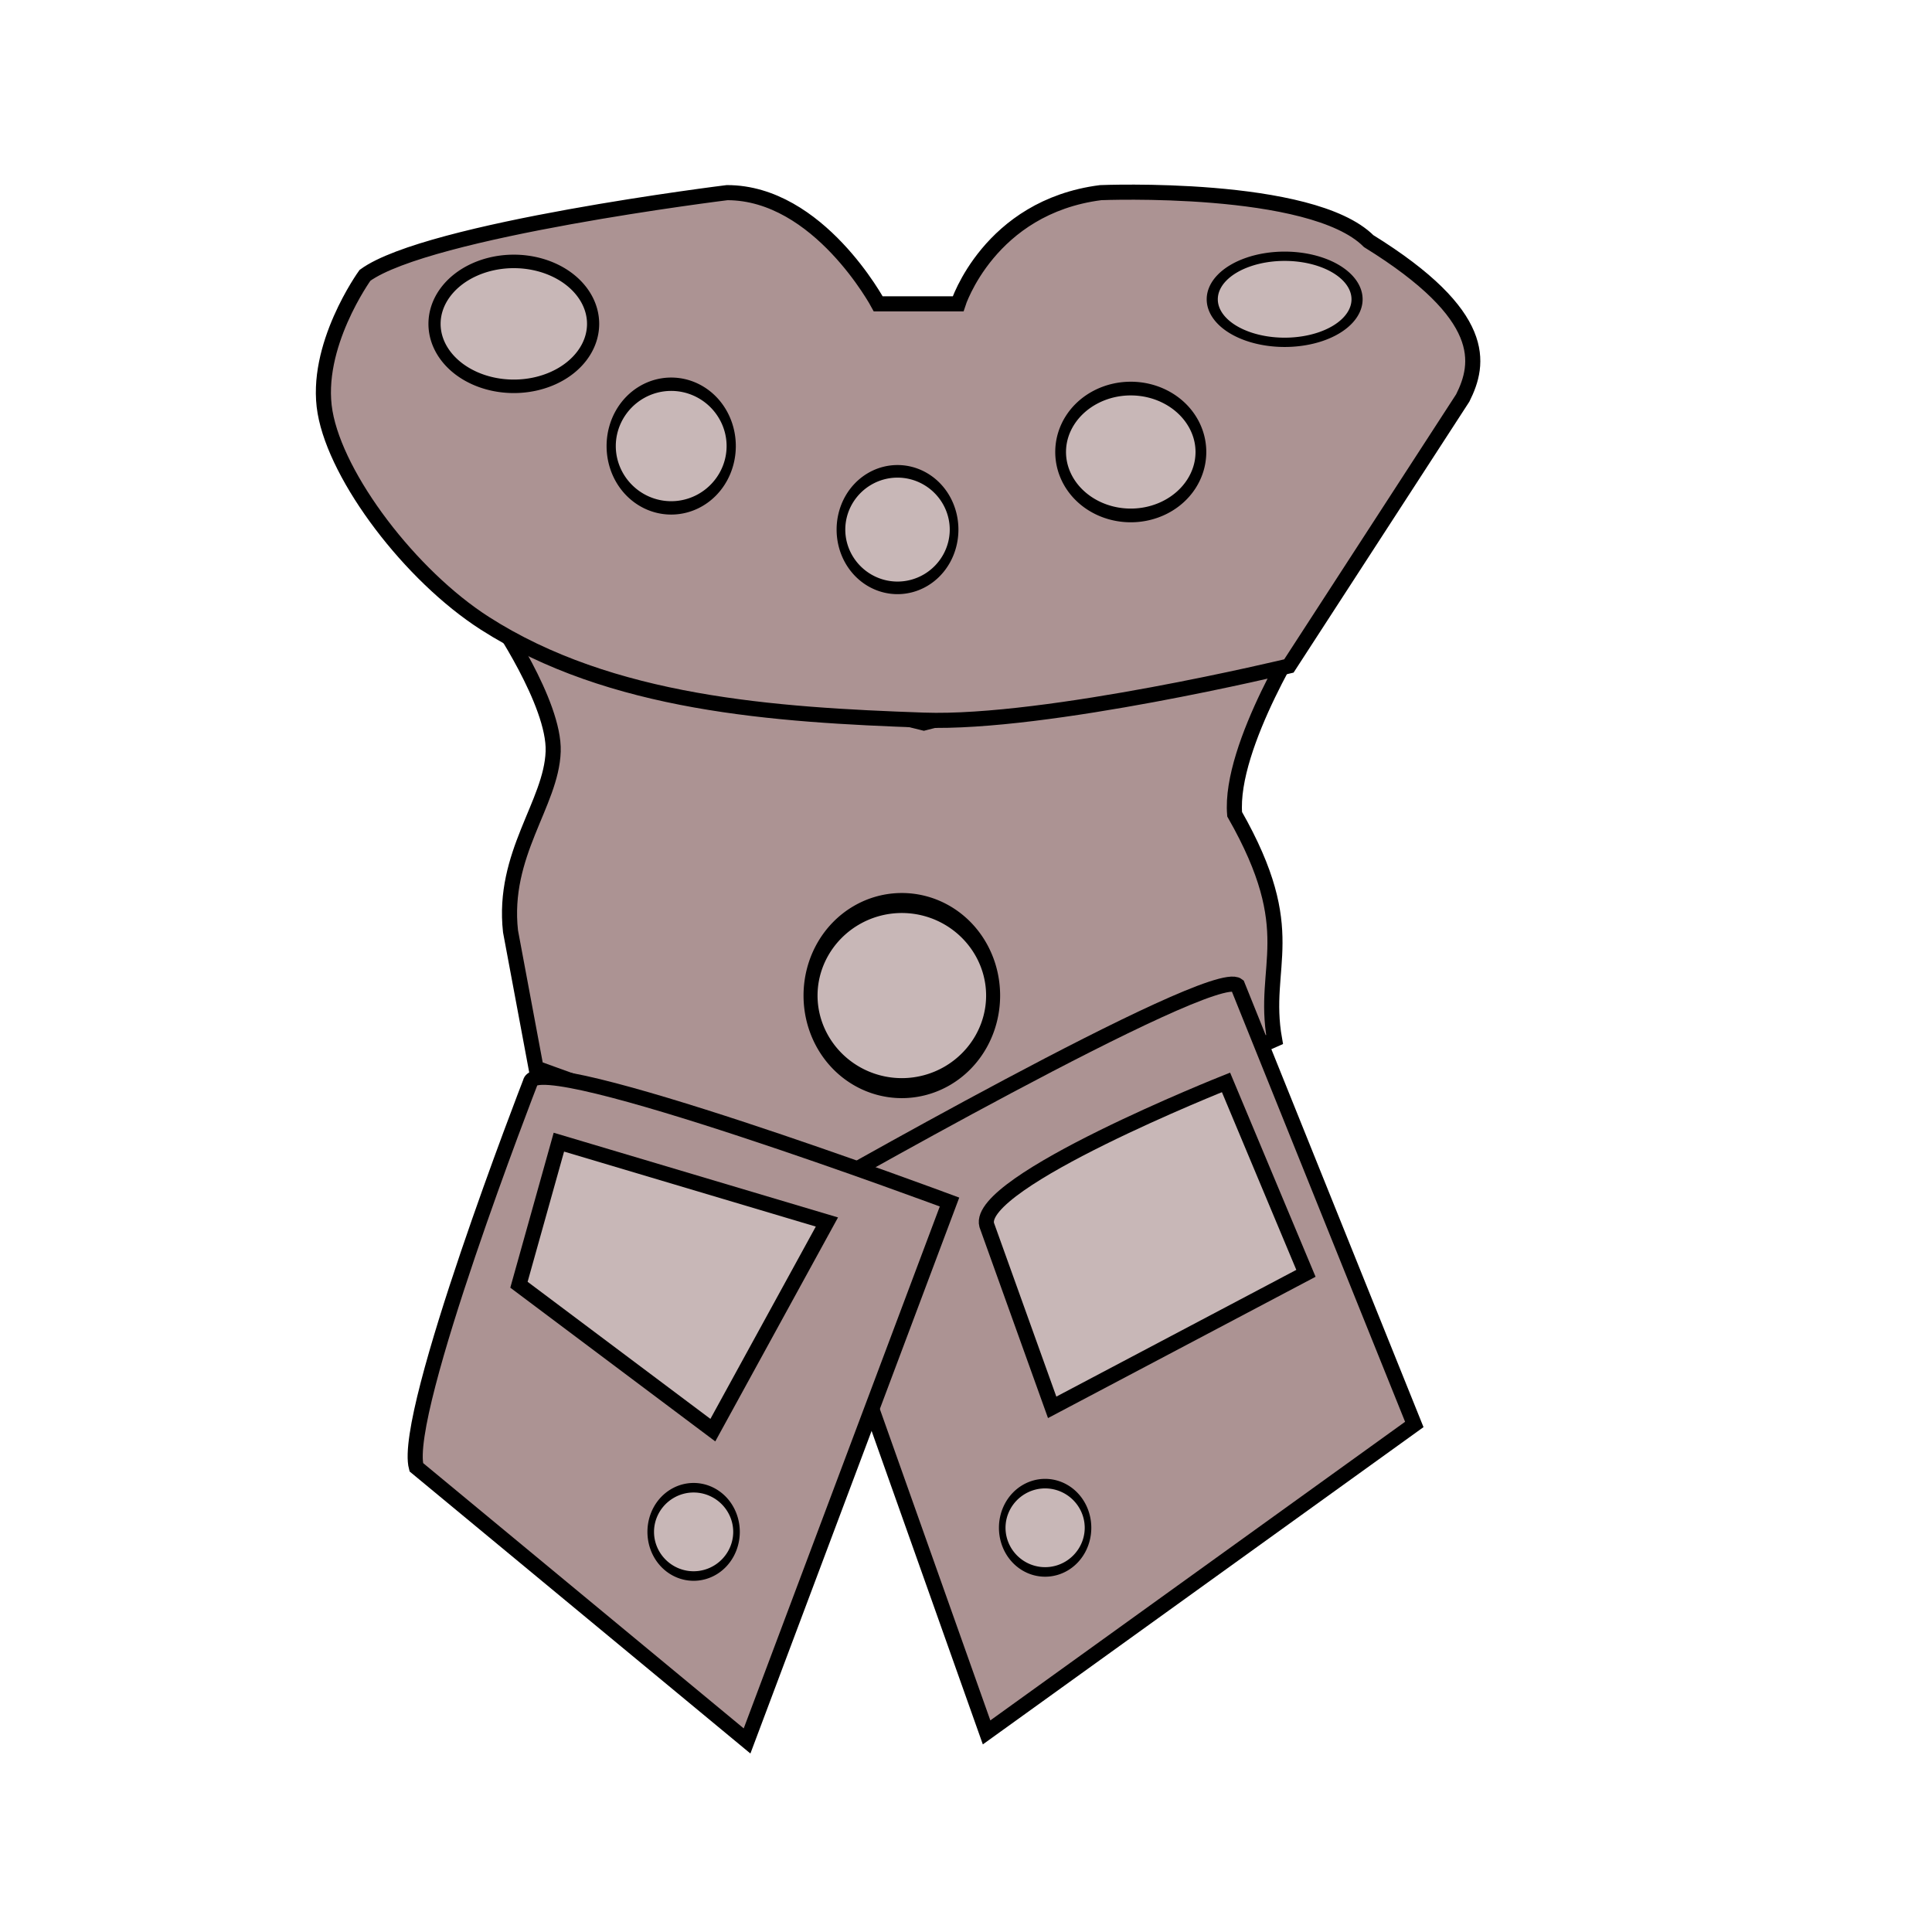 <?xml version="1.0" encoding="UTF-8" standalone="no"?>
<!-- Created with Inkscape (http://www.inkscape.org/) -->

<svg
   xmlns:dc="http://purl.org/dc/elements/1.1/"
   xmlns:cc="http://creativecommons.org/ns#"
   xmlns:rdf="http://www.w3.org/1999/02/22-rdf-syntax-ns#"
   xmlns:svg="http://www.w3.org/2000/svg"
   xmlns="http://www.w3.org/2000/svg"
   xmlns:sodipodi="http://sodipodi.sourceforge.net/DTD/sodipodi-0.dtd"
   xmlns:inkscape="http://www.inkscape.org/namespaces/inkscape"
   inkscape:version="0.48.4 r9939"
   version="1.1"
   id="svg3732"
   height="128"
   width="128"
   sodipodi:docname="armor.svg">
  <defs
     id="defs3734" />
  <sodipodi:namedview
     id="base"
     pagecolor="#ffffff"
     bordercolor="#666666"
     borderopacity="1.0"
     inkscape:pageopacity="0.0"
     inkscape:pageshadow="2"
     inkscape:zoom="1"
     inkscape:cx="59.22406"
     inkscape:cy="63.946874"
     inkscape:document-units="px"
     inkscape:current-layer="layer1"
     showgrid="false"
     showborder="true"
     fit-margin-top="0"
     fit-margin-left="0"
     fit-margin-right="0"
     fit-margin-bottom="0"
     inkscape:window-width="1280"
     inkscape:window-height="745"
     inkscape:window-x="-2"
     inkscape:window-y="-3"
     inkscape:window-maximized="1" />
  <g
     inkscape:label="Layer 1"
     inkscape:groupmode="layer"
     id="layer1"
     transform="translate(0,-924.362)">
    <g
       id="g39930"
       transform="translate(592.345,56.098)">
      <path
         style="fill:#e6e6e6;fill-opacity:1"
         d="M -257.57,973.489 C -275.058,965.216 -278.96,958.142 -272.137,947.077 -269.596,942.955 -267.033,935.581 -267.015,932.335 -267.007,930.945 -267.679,928.837 -268.51,927.651 -269.34,926.466 -270.294,923.494 -270.63,921.048 -271.136,917.353 -270.881,916.243 -269.12,914.482 -264.984,910.347 -266.136,907.024 -275.75,895.345 -279.453,890.847 -280,889.56 -280,885.345 -280,881.344 -279.557,880.159 -277.438,878.492 -274.113,875.877 -270.028,874.677 -261.947,873.943 -256.491,873.447 -255.068,873.647 -253.447,875.139 -249.13,879.115 -246.412,880.362 -242.07,880.362 -238.292,880.362 -237.018,879.809 -233.994,876.856 L -230.404,873.351 -221.952,874.473 C -212.033,875.791 -210.931,876.275 -207.452,880.836 -203.94,885.44 -204.77,888.965 -210.834,895.197 -213.4,897.835 -216.598,902.346 -217.941,905.22 -220.331,910.338 -220.344,910.51 -218.589,913.481 -217.456,915.399 -216.857,918.234 -216.961,921.189 -217.541,937.637 -217.527,937.8 -215.026,942.862 -213.668,945.612 -212.542,948.312 -212.524,948.862 -212.506,949.412 -211.923,950.859 -211.229,952.078 -209.136,955.751 -211.63,959.504 -220.651,966.259 -225.134,969.616 -229.227,972.362 -229.746,972.362 -230.265,972.362 -231.505,973.262 -232.5,974.362 -234.556,976.634 -237.263,976.957 -238.789,975.112 -240.226,973.374 -243.999,963.238 -244,961.112 -244,956.815 -245.858,960.057 -247.693,967.562 -248.796,972.072 -250.104,975.897 -250.599,976.061 -251.095,976.226 -254.232,975.068 -257.57,973.489 z M -224.872,928.612 C -223.603,926.993 -223.65,926.972 -225.5,928.329 -226.6,929.136 -227.688,929.924 -227.917,930.079 -228.146,930.235 -227.863,930.362 -227.289,930.362 -226.715,930.362 -225.627,929.575 -224.872,928.612 z M -241.812,920.679 C -242.534,920.39 -243.397,920.426 -243.729,920.758 -244.061,921.09 -243.471,921.327 -242.417,921.283 -241.252,921.235 -241.015,920.998 -241.812,920.679 z M -223.271,900.758 C -223.971,900.058 -227,901.477 -227,902.504 -227,903.015 -226.062,902.931 -224.914,902.316 -223.767,901.702 -223.028,901.001 -223.271,900.758 z"
         id="path39936"
         inkscape:connector-curvature="0" />
      <path
         style="fill:#8c8c8c;fill-opacity:1"
         d="M -257.744,973.062 C -266.604,968.522 -272.887,963.79 -274.023,960.801 -275.651,956.52 -275.156,953.671 -271.56,946.613 -266.592,936.862 -265.751,932.297 -268.112,927.892 -270.717,923.032 -270.593,916.622 -267.838,913.69 -265.861,911.585 -265.78,911.038 -266.901,907.297 -267.624,904.886 -270.334,900.806 -273.504,897.357 -281.874,888.253 -282.077,880.967 -274.073,876.934 -272.658,876.221 -267.803,875.341 -263.285,874.979 L -255.071,874.321 -250.459,877.842 C -244.206,882.615 -240.36,882.586 -234.981,877.726 L -230.957,874.09 -223.518,874.764 C -213.727,875.652 -210.954,876.728 -208.25,880.689 -204.793,885.754 -205.283,889.264 -210.093,893.909 -215.043,898.689 -219.99,906.939 -219.959,910.362 -219.947,911.737 -219.276,913.736 -218.468,914.803 -216.762,917.06 -216.519,924.596 -218.061,927.476 -219.31,929.81 -217.655,939.544 -215.409,943.077 -212.912,947.003 -210.922,954.205 -211.595,956.883 -212.266,959.557 -217.246,963.803 -229.37,972.036 -234.721,975.669 -236.598,976.475 -237.861,975.678 -239.225,974.817 -241.801,968.687 -244.506,959.862 -245.077,957.997 -247.051,963.544 -249.397,973.612 -249.75,975.125 -250.367,976.34 -250.769,976.312 -251.171,976.284 -254.31,974.822 -257.744,973.062 z M -222,964.792 C -222,964.517 -222.9,964.774 -224,965.362 -225.1,965.951 -226,966.658 -226,966.933 -226,967.208 -225.1,966.951 -224,966.362 -222.9,965.773 -222,965.067 -222,964.792 z M -214,957.488 C -214,957.213 -215.35,958.281 -217,959.862 -218.65,961.443 -220,962.961 -220,963.236 -220,963.511 -218.65,962.443 -217,960.862 -215.35,959.281 -214,957.763 -214,957.488 z M -228.714,953.714 C -224.89,951.737 -216.865,945.164 -217.499,944.53 -217.747,944.282 -219.873,945.614 -222.225,947.49 -226.747,951.097 -231.776,953.98 -232.326,953.28 -232.507,953.05 -233.632,950.837 -234.827,948.362 -236.021,945.887 -236.999,944.387 -236.999,945.029 -237,946.66 -233.199,955.362 -232.486,955.362 -232.164,955.362 -230.467,954.621 -228.714,953.714 z M -220,941.362 C -220,940.812 -220.45,940.362 -221,940.362 -221.55,940.362 -222,940.812 -222,941.362 -222,941.912 -221.55,942.362 -221,942.362 -220.45,942.362 -220,941.912 -220,941.362 z M -242.269,938.669 C -243.242,938.416 -244.592,938.432 -245.269,938.706 -245.946,938.98 -245.15,939.188 -243.5,939.167 -241.85,939.147 -241.296,938.923 -242.269,938.669 z M -225.75,929.57 C -223.306,928.113 -222.092,926.362 -223.526,926.362 -224.846,926.362 -233.844,933.806 -233.397,934.528 -233.121,934.976 -231.906,934.412 -230.697,933.275 -229.489,932.138 -227.262,930.471 -225.75,929.57 z M -236,925.796 C -236,923.004 -239.491,920.328 -242.973,920.452 -245.26,920.534 -245.196,920.631 -242.299,921.468 -237.723,922.792 -235.945,926.292 -238.307,929.328 -239.352,930.672 -239.283,930.692 -237.75,929.49 -236.787,928.735 -236,927.073 -236,925.796 z M -226.927,919.633 C -228.261,919.382 -230.407,918.487 -231.694,917.643 -233.524,916.444 -233.786,915.809 -232.895,914.736 -232.061,913.731 -232.056,913.362 -232.878,913.362 -233.495,913.362 -234,913.812 -234,914.362 -234,914.912 -234.762,915.362 -235.694,915.362 -236.835,915.362 -236.281,916.179 -234,917.862 -231.938,919.383 -229.415,920.309 -227.556,920.226 -224.924,920.109 -224.837,920.026 -226.927,919.633 z M -228,914.814 C -228,913.633 -229.891,913.635 -230.344,914.817 -230.714,915.78 -230.416,916.075 -229.449,915.704 -228.652,915.399 -228,914.998 -228,914.814 z M -238.5,914.362 C -238.151,913.797 -238.97,913.362 -240.382,913.362 -241.757,913.362 -243.16,913.812 -243.5,914.362 -243.849,914.927 -243.03,915.362 -241.618,915.362 -240.243,915.362 -238.84,914.912 -238.5,914.362 z M -238,906.362 C -238,905.812 -239.688,905.415 -241.75,905.481 -245.482,905.598 -245.486,905.602 -242.5,906.362 -238.17,907.464 -238,907.464 -238,906.362 z M -229.818,904.472 C -223.85,902.418 -220,900.32 -220,899.122 -220,897.795 -221.619,898.293 -225.195,900.72 -227.106,902.017 -230.319,903.387 -232.335,903.765 -234.351,904.143 -236,904.882 -236,905.407 -236,906.64 -236.218,906.673 -229.818,904.472 z M -246,895.862 C -246,895.037 -246.45,894.362 -247,894.362 -247.55,894.362 -248,895.037 -248,895.862 -248,896.687 -247.55,897.362 -247,897.362 -246.45,897.362 -246,896.687 -246,895.862 z M -216,895.362 C -215.411,894.262 -215.101,893.362 -215.31,893.362 -215.519,893.362 -216.505,894.262 -217.5,895.362 -218.495,896.462 -218.806,897.362 -218.19,897.362 -217.574,897.362 -216.589,896.462 -216,895.362 z M -239.552,892.304 C -241.365,890.302 -244,889.679 -244,891.254 -244,891.744 -242.875,892.428 -241.5,892.773 -240.09,893.127 -238.966,894.155 -238.921,895.131 -238.869,896.267 -238.662,896.412 -238.318,895.554 -238.03,894.835 -238.586,893.372 -239.552,892.304 z M -270.638,892.862 C -270.955,892.037 -271.671,891.362 -272.229,891.362 -272.815,891.362 -272.718,891.998 -272,892.862 -271.315,893.687 -270.599,894.362 -270.409,894.362 -270.219,894.362 -270.322,893.687 -270.638,892.862 z M -232.396,888.633 C -232.728,888.301 -232.964,888.891 -232.921,889.946 -232.873,891.11 -232.636,891.347 -232.317,890.55 -232.028,889.828 -232.064,888.965 -232.396,888.633 z M -223,889.862 C -223,889.037 -223.436,888.362 -223.969,888.362 -224.501,888.362 -224.678,889.037 -224.362,889.862 -224.045,890.687 -223.609,891.362 -223.393,891.362 -223.177,891.362 -223,890.687 -223,889.862 z M -265.029,883.401 C -262.648,881.896 -264.272,881.578 -267,883.015 -268.378,883.741 -268.827,884.332 -268,884.332 -267.175,884.332 -265.838,883.913 -265.029,883.401 z M -213.459,883.296 C -212.393,881.571 -213.327,881.429 -216.002,882.909 -218.411,884.242 -218.422,884.293 -216.309,884.327 -215.104,884.346 -213.821,883.882 -213.459,883.296 z M -231.936,880.665 C -230.356,879.732 -228.804,878.294 -228.488,877.471 -228.089,876.43 -228.563,876.562 -230.048,877.905 -231.221,878.967 -233.378,880.368 -234.841,881.018 -236.303,881.668 -236.894,882.236 -236.154,882.281 -235.414,882.326 -233.516,881.598 -231.936,880.665 z"
         id="path39934"
         inkscape:connector-curvature="0" />
      <path
         style="fill:#333333;fill-opacity:1"
         d="M -237.933,974.43 C -239.07,973.292 -240,971.756 -240,971.016 -240,970.275 -240.629,968.363 -241.398,966.766 -243.2,963.023 -244.285,959.362 -243.592,959.362 -242.875,959.362 -239.009,967.886 -238.968,969.557 -238.951,970.275 -238.327,971.665 -237.583,972.646 -236.294,974.346 -236.047,974.326 -232.365,972.224 -230.239,971.011 -227.825,969.489 -227,968.842 -226.175,968.195 -224.6,967.358 -223.5,966.982 -222.109,966.505 -222.413,967.057 -224.5,968.794 -226.15,970.167 -227.868,971.306 -228.317,971.326 -228.766,971.346 -230.648,972.517 -232.499,973.93 L -235.865,976.497 -237.933,974.43 z M -257.943,972.809 C -260.937,971.415 -265.774,968.235 -268.693,965.741 -273.63,961.524 -274,960.897 -274,956.752 -274,953.899 -273.042,950.419 -271.337,947.079 -269.873,944.21 -268.103,940.062 -267.404,937.862 -266.289,934.352 -266.126,934.2 -266.067,936.621 -266.011,938.918 -265.707,939.228 -264.25,938.473 -263.288,937.975 -261.375,937.102 -260,936.533 -257.602,935.54 -257.591,935.495 -259.719,935.43 -261.143,935.386 -261.754,934.884 -261.425,934.026 -261.082,933.132 -261.653,932.745 -263.151,932.855 -264.787,932.975 -265.895,932.055 -267.264,929.441 -269.422,925.317 -269.998,915.961 -268.204,914.166 -267.265,913.227 -266.999,913.282 -266.994,914.412 -266.977,918.133 -255.603,920.999 -253.052,917.925 -251.704,916.301 -242.213,914.834 -238.768,915.718 -237.521,916.038 -235.375,917.326 -234,918.581 -231.545,920.821 -222.212,922.446 -223.468,920.415 -223.776,919.915 -223.123,919.218 -222.015,918.867 -220.843,918.495 -220,917.354 -220,916.14 -220,914.113 -220.059,914.105 -222.006,915.868 -224.391,918.026 -225.784,917.289 -223.548,915.053 -222.696,914.201 -221.997,912.01 -221.993,910.184 -221.989,908.357 -221.115,905.54 -220.05,903.925 -218.985,902.309 -218.327,900.643 -218.586,900.222 -218.846,899.802 -217.021,897.579 -214.529,895.283 -212.038,892.986 -210,890.683 -210,890.163 -210,889.644 -209.309,888.529 -208.465,887.685 -207.249,886.468 -207.181,885.849 -208.14,884.693 -209.186,883.433 -209.484,883.481 -210.342,885.049 -212.799,889.541 -218.932,895.973 -223.621,898.978 -229.015,902.433 -239.482,904.959 -245.034,904.144 -246.665,903.904 -248,904.046 -248,904.459 -248,904.871 -249.347,904.537 -250.993,903.716 -253.857,902.287 -258,902.625 -258,904.288 -258,904.723 -254.573,905.665 -250.384,906.382 -241.207,907.952 -230.267,906.633 -224.565,903.268 -222.558,902.084 -220.685,901.344 -220.405,901.624 -220.124,901.905 -221.606,903.174 -223.697,904.445 -225.789,905.717 -227.831,907.23 -228.235,907.809 -228.728,908.516 -228.974,908.474 -228.985,907.682 -228.996,906.827 -229.894,906.758 -232.243,907.432 -234.027,907.944 -237.537,908.362 -240.043,908.362 -242.55,908.362 -245.159,908.921 -245.842,909.604 -246.634,910.397 -247.339,910.487 -247.792,909.854 -249.222,907.851 -256.972,906.7 -257.986,908.339 -258.529,909.219 -258.947,909.256 -259.434,908.469 -259.81,907.86 -259.641,907.362 -259.059,907.362 -256.691,907.362 -258.261,905.634 -262.5,903.574 -266.825,901.473 -268.261,901.701 -265.856,904.107 -265.226,904.736 -264.518,907.182 -264.282,909.543 -264.046,911.903 -263.381,914.403 -262.804,915.098 -261.449,916.731 -255.302,916.742 -254.72,915.112 -254.475,914.425 -253.888,914.224 -253.416,914.667 -252.079,915.92 -255.119,917.33 -259.193,917.347 -263.488,917.365 -266,914.656 -266,910.008 -266,906.695 -268.537,902.202 -274.716,894.573 -279.079,889.186 -279.774,886.529 -278.025,881.928 -276.494,877.901 -271.838,875.714 -263.444,875.079 -256.553,874.558 -255.63,874.722 -251.975,877.115 -249.789,878.546 -248,880.091 -248,880.548 -248,881.445 -251.027,879.93 -254.896,877.098 -256.221,876.128 -257.518,875.547 -257.778,875.807 -258.31,876.338 -252.826,881.215 -249.602,883.077 -247.015,884.571 -240.679,884.692 -236,883.337 -231.508,882.036 -226.359,877.603 -227.738,876.224 -228.411,875.551 -229.663,876.072 -231.528,877.801 -235.005,881.023 -236.288,880.187 -232.947,876.877 -230.629,874.581 -230.097,874.492 -222.875,875.193 -217.263,875.738 -214.304,876.581 -211.664,878.39 -204.333,883.413 -204.396,887.706 -211.917,895.721 -214.57,898.549 -217.474,902.302 -218.371,904.062 -220.21,907.675 -220.506,912.456 -218.984,913.978 -217.606,915.356 -217.457,925.048 -218.748,929.362 -219.527,931.966 -219.821,932.286 -219.898,930.612 -220.03,927.702 -220.779,927.777 -224.185,931.039 -225.722,932.512 -227.314,933.382 -227.723,932.973 -228.132,932.564 -226.562,930.647 -224.233,928.713 -219.849,925.07 -218.108,921.164 -221.935,923.554 -223,924.219 -223.648,925.122 -223.376,925.562 -223.104,926.002 -223.286,926.362 -223.78,926.362 -224.275,926.362 -225.192,925.237 -225.818,923.862 -227.008,921.25 -228.45,920.662 -229.5,922.362 -230.293,923.645 -234,923.671 -234,922.394 -234,921.861 -234.64,921.671 -235.423,921.971 -236.225,922.279 -237.306,921.658 -237.9,920.549 -238.839,918.794 -239.321,918.708 -242.36,919.753 -246.955,921.333 -249.003,923.182 -248.985,925.735 -248.964,928.664 -248.029,929.762 -244.256,931.288 -239.863,933.065 -236,930.749 -236,926.339 -236,924.702 -235.81,923.362 -235.577,923.362 -235.344,923.362 -233.805,924.711 -232.156,926.36 L -229.157,929.359 -231.323,930.876 C -232.612,931.778 -233.627,931.982 -233.828,931.378 -234.266,930.064 -237,930.051 -237,931.362 -237,931.912 -236.495,932.362 -235.878,932.362 -235.11,932.362 -235.155,932.844 -236.02,933.886 -236.716,934.725 -237.499,935.196 -237.762,934.934 -238.024,934.672 -238.892,935.111 -239.69,935.91 -242.809,939.028 -248.663,936.575 -260.75,927.086 -265.938,923.013 -267,922.511 -267,924.131 -267,925.204 -265.803,926.933 -264.341,927.972 -262.878,929.012 -259.886,931.437 -257.693,933.362 -255.499,935.287 -253.658,936.697 -253.602,936.494 -253.546,936.292 -251.758,936.854 -249.628,937.744 -247.498,938.634 -244.275,939.362 -242.466,939.362 -239.401,939.362 -239.129,939.639 -238.492,943.407 -237.924,946.773 -233.518,956.362 -232.54,956.362 -231.437,956.362 -222.787,950.713 -219.5,947.846 -216.429,945.168 -215.816,944.155 -216.862,943.482 -218.141,942.659 -220.284,934.324 -219.437,933.469 -219.222,933.253 -218.88,933.703 -218.675,934.469 -218.471,935.235 -217.725,937.437 -217.017,939.362 -216.31,941.287 -215.744,943.875 -215.76,945.112 -215.776,946.35 -215.419,947.362 -214.967,947.362 -214.516,947.362 -213.456,948.745 -212.613,950.436 -210.491,954.689 -211.544,958.918 -215.38,961.557 L -218.5,963.703 -215.64,960.613 C -214.067,958.913 -212.969,956.955 -213.2,956.261 -213.46,955.483 -214.941,956.452 -217.061,958.783 -218.952,960.864 -222.525,963.733 -225,965.159 -227.475,966.585 -230.892,968.789 -232.594,970.057 -234.296,971.325 -235.966,972.362 -236.304,972.362 -236.643,972.362 -237.455,970.576 -238.109,968.394 -239.03,965.32 -239.028,964.1 -238.101,962.983 -237.285,962 -237.238,961.333 -237.952,960.892 -238.529,960.536 -239,960.972 -239,961.862 -239,962.752 -239.45,963.202 -240,962.862 -240.55,962.522 -241.007,961.483 -241.016,960.553 -241.024,959.623 -241.474,958.187 -242.016,957.362 -242.88,956.046 -243.116,956.042 -243.946,957.333 -246.074,960.644 -245.769,957.364 -243.403,951.508 -240.439,944.169 -240.327,938.53 -243.26,944.266 -244.217,946.138 -245,948.41 -245,949.316 -245,950.221 -245.393,951.39 -245.874,951.912 -246.354,952.435 -247.985,956.807 -249.497,961.629 -251.009,966.451 -252.588,970.607 -253.006,970.866 -253.424,971.124 -254.831,970.518 -256.133,969.519 -257.435,968.52 -259.335,967.397 -260.354,967.024 -261.559,966.583 -261.989,965.774 -261.581,964.712 -261.052,963.333 -261.197,963.28 -262.514,964.373 -263.829,965.464 -264.573,965.213 -267.271,962.765 -269.03,961.168 -270.848,959.412 -271.311,958.862 -271.82,958.257 -271.992,958.454 -271.746,959.362 -271.408,960.609 -268.321,963.341 -259.479,970.22 -258.917,970.657 -257.904,970.83 -257.229,970.605 -256.553,970.38 -256,970.635 -256,971.172 -256,973.417 -252.544,973.41 -250.814,971.161 -249.407,969.332 -249.04,969.203 -249.023,970.53 -248.989,973.091 -250.089,975.363 -251.357,975.352 -251.986,975.347 -254.95,974.202 -257.943,972.809 z M -253,967.803 C -253,967.561 -253.45,967.362 -254,967.362 -254.55,967.362 -255,967.839 -255,968.421 -255,969.004 -254.55,969.202 -254,968.862 -253.45,968.522 -253,968.046 -253,967.803 z M -230.465,964.251 C -229.638,961.645 -231.973,959.031 -234.322,959.932 -235.358,960.33 -236,961.684 -236,963.469 -236,965.867 -235.584,966.362 -233.567,966.362 -231.97,966.362 -230.905,965.637 -230.465,964.251 z M -233.417,964.496 C -233.848,963.799 -233.93,962.959 -233.6,962.629 -232.705,961.734 -231.729,963.05 -232.213,964.5 -232.551,965.517 -232.787,965.516 -233.417,964.496 z M -253.747,963.504 C -253.149,961.216 -254.637,958.362 -256.427,958.362 -258.533,958.362 -260.225,961.076 -259.515,963.314 -258.675,965.962 -254.427,966.102 -253.747,963.504 z M -257.833,962.362 C -257.33,960.852 -255.722,960.697 -255.25,962.112 -255.021,962.8 -255.583,963.362 -256.5,963.362 -257.417,963.362 -258.017,962.912 -257.833,962.362 z M -227,964.362 C -227,963.812 -227.45,963.362 -228,963.362 -228.55,963.362 -229,963.812 -229,964.362 -229,964.912 -228.55,965.362 -228,965.362 -227.45,965.362 -227,964.912 -227,964.362 z M -220,959.362 C -220,958.812 -220.45,958.362 -221,958.362 -221.55,958.362 -222,958.812 -222,959.362 -222,959.912 -221.55,960.362 -221,960.362 -220.45,960.362 -220,959.912 -220,959.362 z M -216.273,952.362 C -216.273,947.644 -217.43,947.351 -221.426,951.057 -223.486,952.966 -223.934,953.884 -222.966,954.207 -222.215,954.457 -221.428,954.145 -221.217,953.512 -221.006,952.88 -220.346,952.362 -219.75,952.362 -219.154,952.362 -218.963,952.658 -219.325,953.02 -220.039,953.734 -218.222,956.362 -217.014,956.362 -216.606,956.362 -216.273,954.562 -216.273,952.362 z M -250.852,947.862 C -247.546,939.717 -247.492,939.362 -249.559,939.362 -250.468,939.362 -250.825,939.836 -250.416,940.498 -250.03,941.122 -251.082,940.622 -252.754,939.386 -255.453,937.39 -256.187,937.269 -259.317,938.302 -261.255,938.941 -263.377,940.112 -264.033,940.902 -264.69,941.693 -265.674,942.064 -266.22,941.726 -266.831,941.349 -266.955,941.929 -266.542,943.231 -266.016,944.887 -266.211,945.218 -267.435,944.749 -268.296,944.419 -269,944.568 -269,945.081 -269,947.219 -257.432,955.581 -255.096,955.132 -254.325,954.984 -252.414,951.712 -250.852,947.862 z M -256.5,952.362 C -256.84,951.812 -256.641,951.362 -256.059,951.362 -255.477,951.362 -255,951.812 -255,952.362 -255,952.912 -255.198,953.362 -255.441,953.362 -255.684,953.362 -256.16,952.912 -256.5,952.362 z M -263.429,947.791 C -265.366,945.853 -265.448,944.976 -263.624,945.676 -262.868,945.966 -261.098,945.607 -259.692,944.877 -255.879,942.899 -251,942.004 -251,943.283 -251,943.876 -251.338,944.29 -251.75,944.201 -252.162,944.112 -253.767,944.562 -255.315,945.201 -256.863,945.84 -258.551,946.362 -259.065,946.362 -259.579,946.362 -260,947.037 -260,947.862 -260,949.804 -261.446,949.773 -263.429,947.791 z M -213,953.421 C -213,952.904 -213.45,952.202 -214,951.862 -214.55,951.522 -215,951.946 -215,952.803 -215,953.661 -214.55,954.362 -214,954.362 -213.45,954.362 -213,953.939 -213,953.421 z M -231,929.331 C -231,928.134 -233.821,926.849 -234.643,927.672 -235.519,928.548 -234.034,930.362 -232.441,930.362 -231.648,930.362 -231,929.898 -231,929.331 z M -258.638,923.862 C -259.247,922.276 -261,921.781 -261,923.196 -261,924.253 -259.907,925.362 -258.865,925.362 -258.424,925.362 -258.322,924.687 -258.638,923.862 z M -234.5,919.362 C -234.84,918.812 -235.541,918.362 -236.059,918.362 -236.577,918.362 -237,918.812 -237,919.362 -237,919.912 -236.298,920.362 -235.441,920.362 -234.584,920.362 -234.16,919.912 -234.5,919.362 z M -241.5,918.362 C -241.16,917.812 -241.583,917.362 -242.441,917.362 -243.298,917.362 -244,917.812 -244,918.362 -244,918.912 -243.577,919.362 -243.059,919.362 -242.541,919.362 -241.84,918.912 -241.5,918.362 z M -258,902.377 C -258,900.686 -265.394,896.468 -266.5,897.528 -267.161,898.161 -266.991,898.782 -266,899.356 -265.175,899.834 -263.6,900.917 -262.5,901.762 -260.21,903.522 -258,903.823 -258,902.377 z M -252,900.362 C -252,899.812 -252.45,899.362 -253,899.362 -253.55,899.362 -254,899.812 -254,900.362 -254,900.912 -253.55,901.362 -253,901.362 -252.45,901.362 -252,900.912 -252,900.362 z M -238.75,899.97 C -236.543,898.295 -236.498,894.575 -238.655,892.191 -240.534,890.114 -245.007,889.769 -246.8,891.562 -248.35,893.112 -248.35,898.612 -246.8,900.162 -245.221,901.741 -240.949,901.639 -238.75,899.97 z M -244.75,898.711 C -245.438,898.428 -246,897.138 -246,895.846 -246,892.782 -242.419,891.515 -240.155,893.778 -237.452,896.482 -240.978,900.268 -244.75,898.711 z M -230,899.303 C -230,898.721 -229.658,898.455 -229.24,898.714 -227.797,899.605 -222.485,896.59 -217.75,892.193 -212.559,887.371 -211.831,885.823 -215.166,886.695 -216.476,887.038 -218.399,886.503 -220.029,885.342 -222.883,883.31 -224.748,883.755 -222.869,886.02 -222.189,886.839 -222.145,887.362 -222.755,887.362 -223.305,887.362 -224.315,886.687 -225,885.862 -225.685,885.037 -227.052,884.362 -228.039,884.362 -229.026,884.362 -229.983,883.967 -230.167,883.484 -230.622,882.284 -235,884.017 -235,885.397 -235,886.079 -234.144,886.23 -232.75,885.797 -230.579,885.121 -230.561,885.165 -232.25,887.058 -234.573,889.662 -234.465,890.577 -231.5,893.362 -230.125,894.654 -229,895.381 -229,894.977 -229,894.574 -228.467,894.573 -227.816,894.975 -226.129,896.018 -229.907,897.307 -232.75,896.659 -234.039,896.364 -235,896.619 -235,897.254 -235,897.863 -234.325,898.362 -233.5,898.362 -232.675,898.362 -232,898.812 -232,899.362 -232,899.912 -231.55,900.362 -231,900.362 -230.45,900.362 -230,899.885 -230,899.303 z M -225.019,893.885 C -223.579,892.15 -223,891.969 -223,893.255 -223,893.746 -223.739,894.432 -224.641,894.778 -226.014,895.305 -226.076,895.158 -225.019,893.885 z M -229.453,892.02 C -231.968,890.181 -230.802,887.109 -227.754,887.542 -226.125,887.773 -225.5,888.533 -225.5,890.279 -225.5,893.216 -226.946,893.853 -229.453,892.02 z M -267,895.429 C -267,895.034 -268.111,893.667 -269.469,892.391 -270.827,891.115 -271.756,889.777 -271.534,889.417 -271.311,889.057 -272.01,888.212 -273.087,887.54 -276.706,885.28 -276.557,888.993 -272.86,893.192 -269.934,896.516 -267,897.636 -267,895.429 z M -253.829,893.707 C -248.585,888.962 -255.663,882.52 -261.371,886.843 -264.786,889.429 -261.657,894.949 -256.579,895.299 -256.072,895.334 -254.835,894.617 -253.829,893.707 z M -260,891.404 C -261.321,890.55 -261.305,890.239 -259.862,888.796 -257.813,886.747 -253.738,887.756 -254.203,890.198 -254.572,892.132 -257.826,892.809 -260,891.404 z M -249,894.421 C -249,893.904 -249.45,893.202 -250,892.862 -250.55,892.522 -251,892.946 -251,893.803 -251,894.661 -250.55,895.362 -250,895.362 -249.45,895.362 -249,894.939 -249,894.421 z M -233,893.803 C -233,892.946 -233.45,892.522 -234,892.862 -235.294,893.662 -235.294,895.362 -234,895.362 -233.45,895.362 -233,894.661 -233,893.803 z M -266,890.362 C -266,889.812 -266.45,889.362 -267,889.362 -267.55,889.362 -268,889.812 -268,890.362 -268,890.912 -267.55,891.362 -267,891.362 -266.45,891.362 -266,890.912 -266,890.362 z M -236,886.362 C -236,885.812 -236.45,885.362 -237,885.362 -237.55,885.362 -238,885.812 -238,886.362 -238,886.912 -237.55,887.362 -237,887.362 -236.45,887.362 -236,886.912 -236,886.362 z M -275.543,885.431 C -275.226,884.919 -275.378,884.247 -275.879,883.937 -276.38,883.627 -277.048,884.046 -277.364,884.868 -277.986,886.488 -276.483,886.953 -275.543,885.431 z M -262,884.803 C -262,884.561 -262.45,884.362 -263,884.362 -263.55,884.362 -264,884.839 -264,885.421 -264,886.004 -263.55,886.202 -263,885.862 -262.45,885.522 -262,885.046 -262,884.803 z M -264.146,883.018 C -262.886,881.676 -262.199,880.008 -262.54,879.119 -263.282,877.185 -269.305,876.381 -271.426,877.932 -273.712,879.603 -273.354,882.886 -270.75,884.142 -267.425,885.745 -266.572,885.6 -264.146,883.018 z M -270.465,881.419 C -271.5,879.743 -270.101,878.362 -267.368,878.362 -265.513,878.362 -264.941,878.821 -265.187,880.112 -265.562,882.081 -269.459,883.046 -270.465,881.419 z M -212.401,882.777 C -211.797,882.016 -211.009,881.686 -210.651,882.044 -210.293,882.403 -210,882.253 -210,881.713 -210,881.173 -211.758,879.743 -213.906,878.535 -217.011,876.79 -218.343,876.542 -220.406,877.326 -223.789,878.613 -223.717,881.43 -220.248,883.509 -217.286,885.284 -214.161,884.993 -212.401,882.777 z M -219.89,880.995 C -221.623,878.906 -219.056,877.117 -216.747,878.805 -215.786,879.508 -215,880.596 -215,881.222 -215,882.813 -218.516,882.65 -219.89,880.995 z M -224.743,883.112 C -225.287,882.425 -225.904,881.314 -226.116,880.644 -226.373,879.829 -226.994,879.733 -227.995,880.355 -229.276,881.15 -229.204,881.499 -227.495,882.791 -225.062,884.63 -223.389,884.825 -224.743,883.112 z M -274,880.803 C -274,880.561 -274.45,880.362 -275,880.362 -275.55,880.362 -276,880.839 -276,881.421 -276,882.004 -275.55,882.202 -275,881.862 -274.45,881.522 -274,881.046 -274,880.803 z M -256,881.362 C -256,880.812 -256.45,880.362 -257,880.362 -257.55,880.362 -258,880.812 -258,881.362 -258,881.912 -257.55,882.362 -257,882.362 -256.45,882.362 -256,881.912 -256,881.362 z M -248.914,967.362 C -248.945,966.537 -248.533,965.187 -248,964.362 -246.819,962.534 -246.819,964.113 -248,966.862 -248.567,968.181 -248.878,968.351 -248.914,967.362 z M -233,951.394 C -233,950.861 -232.325,950.684 -231.5,951.001 -229.579,951.738 -229.579,952.362 -231.5,952.362 -232.325,952.362 -233,951.926 -233,951.394 z M -235.73,944.293 C -235.903,941.996 -235.432,941.794 -234.651,943.83 -234.341,944.638 -234.424,945.506 -234.836,945.761 -235.248,946.015 -235.65,945.355 -235.73,944.293 z M -227.5,943.362 C -227.84,942.812 -227.668,942.362 -227.118,942.362 -226.568,942.362 -225.84,942.812 -225.5,943.362 -225.16,943.912 -225.332,944.362 -225.882,944.362 -226.432,944.362 -227.16,943.912 -227.5,943.362 z M -232.559,940.807 C -234.389,939.341 -234.357,939.32 -232,940.442 -228.939,941.9 -228.372,942.362 -229.642,942.362 -230.179,942.362 -231.491,941.662 -232.559,940.807 z M -236.146,937.334 C -234.851,936.256 -233.355,935.643 -232.821,935.973 -232.288,936.302 -233.061,937.2 -234.54,937.967 -238.282,939.909 -238.929,939.653 -236.146,937.334 z M -243.752,929.595 C -247.495,928.976 -248.324,926.015 -245.499,923.361 -243.185,921.187 -242.958,921.159 -240.537,922.746 -235.96,925.745 -238.198,930.515 -243.752,929.595 z M -260.402,912.627 C -260.731,912.298 -260.993,911.316 -260.985,910.446 -260.975,909.438 -260.702,909.262 -260.235,909.962 -259.831,910.567 -258.848,911.272 -258.051,911.529 -256.846,911.916 -256.871,912.099 -258.203,912.61 -259.084,912.948 -260.073,912.955 -260.402,912.627 z M -242.729,912.758 C -242.397,912.426 -241.534,912.39 -240.812,912.679 -240.015,912.998 -240.252,913.235 -241.417,913.283 -242.471,913.327 -243.061,913.09 -242.729,912.758 z M -244.762,881.675 C -243.806,881.425 -242.006,881.416 -240.762,881.655 -239.518,881.894 -240.3,882.099 -242.5,882.11 -244.7,882.121 -245.718,881.925 -244.762,881.675 z"
         id="path39932"
         inkscape:connector-curvature="0" />
    </g>
    <g
       id="g26573">
      <path
         sodipodi:nodetypes="ccsccccccc"
         transform="translate(0,924.362)"
         inkscape:connector-curvature="0"
         id="path25991"
         d="M 35.516,70.76 33.823,61.703 C 33.254,56.581 36.529,53.252 36.649,49.79 36.761,46.576 32.871,40.911 32.871,40.911 L 61.208,47.901 86.522,41.478 C 86.522,41.478 81.42,49.393 81.799,53.946 86.276,61.797 83.562,63.896 84.444,68.87 L 60.074,79.638 z"
         style="fill:#ac9393;stroke:#000000;stroke-width:1px;stroke-linecap:butt;stroke-linejoin:miter;stroke-opacity:1" />
      <path
         sodipodi:nodetypes="scccccccccss"
         transform="translate(0,924.362)"
         inkscape:connector-curvature="0"
         id="path25993"
         d="M 32.115,41.289 C 27.196,38.135 22.295,31.674 21.536,27.31 20.777,22.947 24.181,18.242 24.181,18.242 28.354,15.207 48.173,12.763 48.173,12.763 54.243,12.763 58.185,20.131 58.185,20.131 L 63.475,20.131 C 63.475,20.131 65.522,13.712 72.92,12.763 72.92,12.763 86.884,12.181 90.678,15.975 98.646,20.907 98.05,24.089 96.912,26.365 L 85.392,44.123 C 85.392,44.123 69.353,47.997 61.208,47.712 51.283,47.365 40.475,46.649 32.115,41.289 z"
         style="fill:#ac9393;stroke:#000000;stroke-width:1px;stroke-linecap:butt;stroke-linejoin:miter;stroke-opacity:1" />
      <path
         sodipodi:nodetypes="ccccc"
         transform="translate(0,924.362)"
         inkscape:connector-curvature="0"
         id="path25988"
         d="M 52.895,79.638 65.364,114.776 93.701,94.374 81.988,65.281 C 80.281,63.953 52.895,79.638 52.895,79.638 z"
         style="fill:#ac9393;stroke:#000000;stroke-width:1px;stroke-linecap:butt;stroke-linejoin:miter;stroke-opacity:1" />
      <path
         sodipodi:nodetypes="ccccc"
         transform="translate(0,924.362)"
         inkscape:connector-curvature="0"
         id="path25986"
         d="M 35.138,71.704 C 35.138,71.704 26.633,93.603 27.581,97.207 L 49.495,115.343 62.908,79.638 C 62.908,79.638 35.517,69.428 35.138,71.704 z"
         style="fill:#ac9393;stroke:#000000;stroke-width:1px;stroke-linecap:butt;stroke-linejoin:miter;stroke-opacity:1" />
      <path
         transform="translate(0,924.362)"
         inkscape:connector-curvature="0"
         id="path25995"
         d="M 37.027,75.671 34.382,85.117 47.228,94.751 54.785,80.961 z"
         style="fill:#c8b7b7;stroke:#000000;stroke-width:1px;stroke-linecap:butt;stroke-linejoin:miter;stroke-opacity:1" />
      <path
         sodipodi:nodetypes="ccccc"
         transform="translate(0,924.362)"
         inkscape:connector-curvature="0"
         id="path25997"
         d="M 65.372,81.156 69.709,93.24 86.522,84.361 81.226,71.711 C 81.226,71.711 64.614,78.31 65.372,81.156 z"
         style="fill:#c8b7b7;stroke:#000000;stroke-width:1px;stroke-linecap:butt;stroke-linejoin:miter;stroke-opacity:1" />
      <path
         transform="matrix(0.436,0,0,0.632,59.421,963.403)"
         d="M -24.37,98.813 A 6.517,4.628 0 1 1 -37.405,98.813 6.517,4.628 0 1 1 -24.37,98.813 z"
         sodipodi:ry="4.6283555"
         sodipodi:rx="6.5174804"
         sodipodi:cy="98.813026"
         sodipodi:cx="-30.88719"
         id="path26003"
         style="fill:#c8b7b7;stroke:#000000;stroke-width:1;stroke-linecap:round;stroke-linejoin:miter;stroke-miterlimit:4;stroke-opacity:1;stroke-dasharray:none;stroke-dashoffset:0"
         sodipodi:type="arc" />
      <path
         transform="matrix(0.436,0,0,0.632,82.709,963.132)"
         d="M -24.37,98.813 A 6.517,4.628 0 1 1 -37.405,98.813 6.517,4.628 0 1 1 -24.37,98.813 z"
         sodipodi:ry="4.6283555"
         sodipodi:rx="6.5174804"
         sodipodi:cy="98.813026"
         sodipodi:cx="-30.88719"
         id="path26003-8"
         style="fill:#c8b7b7;stroke:#000000;stroke-width:1;stroke-linecap:round;stroke-linejoin:miter;stroke-miterlimit:4;stroke-opacity:1;stroke-dasharray:none;stroke-dashoffset:0"
         sodipodi:type="arc" />
      <path
         transform="matrix(0.928,0,0,1.325,88.412,859.394)"
         d="M -24.37,98.813 A 6.517,4.628 0 1 1 -37.405,98.813 6.517,4.628 0 1 1 -24.37,98.813 z"
         sodipodi:ry="4.6283555"
         sodipodi:rx="6.5174804"
         sodipodi:cy="98.813026"
         sodipodi:cx="-30.88719"
         id="path26003-81"
         style="fill:#c8b7b7;stroke:#000000;stroke-width:1;stroke-linecap:round;stroke-linejoin:miter;stroke-miterlimit:4;stroke-opacity:1;stroke-dasharray:none;stroke-dashoffset:0"
         sodipodi:type="arc" />
      <path
         transform="matrix(0.806,0,0,0.894,58.937,857.48)"
         d="M -24.37,98.813 A 6.517,4.628 0 1 1 -37.405,98.813 6.517,4.628 0 1 1 -24.37,98.813 z"
         sodipodi:ry="4.6283555"
         sodipodi:rx="6.5174804"
         sodipodi:cy="98.813026"
         sodipodi:cx="-30.88719"
         id="path26003-7"
         style="fill:#c8b7b7;stroke:#000000;stroke-width:1;stroke-linecap:round;stroke-linejoin:miter;stroke-miterlimit:4;stroke-opacity:1;stroke-dasharray:none;stroke-dashoffset:0"
         sodipodi:type="arc" />
      <path
         transform="matrix(0.61,0,0,0.885,63.31,866.465)"
         d="M -24.37,98.813 A 6.517,4.628 0 1 1 -37.405,98.813 6.517,4.628 0 1 1 -24.37,98.813 z"
         sodipodi:ry="4.6283555"
         sodipodi:rx="6.5174804"
         sodipodi:cy="98.813026"
         sodipodi:cx="-30.88719"
         id="path26003-4"
         style="fill:#c8b7b7;stroke:#000000;stroke-width:1;stroke-linecap:round;stroke-linejoin:miter;stroke-miterlimit:4;stroke-opacity:1;stroke-dasharray:none;stroke-dashoffset:0"
         sodipodi:type="arc" />
      <path
         transform="matrix(0.575,0,0,0.834,77.223,877.039)"
         d="M -24.37,98.813 A 6.517,4.628 0 1 1 -37.405,98.813 6.517,4.628 0 1 1 -24.37,98.813 z"
         sodipodi:ry="4.6283555"
         sodipodi:rx="6.5174804"
         sodipodi:cy="98.813026"
         sodipodi:cx="-30.88719"
         id="path26003-1"
         style="fill:#c8b7b7;stroke:#000000;stroke-width:1;stroke-linecap:round;stroke-linejoin:miter;stroke-miterlimit:4;stroke-opacity:1;stroke-dasharray:none;stroke-dashoffset:0"
         sodipodi:type="arc" />
      <path
         transform="matrix(0.713,0,0,0.908,96.939,864.586)"
         d="M -24.37,98.813 A 6.517,4.628 0 1 1 -37.405,98.813 6.517,4.628 0 1 1 -24.37,98.813 z"
         sodipodi:ry="4.6283555"
         sodipodi:rx="6.5174804"
         sodipodi:cy="98.813026"
         sodipodi:cx="-30.88719"
         id="path26003-74"
         style="fill:#c8b7b7;stroke:#000000;stroke-width:1;stroke-linecap:round;stroke-linejoin:miter;stroke-miterlimit:4;stroke-opacity:1;stroke-dasharray:none;stroke-dashoffset:0"
         sodipodi:type="arc" />
      <path
         transform="matrix(0.736,0,0,0.616,107.845,883.322)"
         d="M -24.37,98.813 A 6.517,4.628 0 1 1 -37.405,98.813 6.517,4.628 0 1 1 -24.37,98.813 z"
         sodipodi:ry="4.6283555"
         sodipodi:rx="6.5174804"
         sodipodi:cy="98.813026"
         sodipodi:cx="-30.88719"
         id="path26003-89"
         style="fill:#c8b7b7;stroke:#000000;stroke-width:1;stroke-linecap:round;stroke-linejoin:miter;stroke-miterlimit:4;stroke-opacity:1;stroke-dasharray:none;stroke-dashoffset:0"
         sodipodi:type="arc" />
    </g>
  </g>
</svg>
